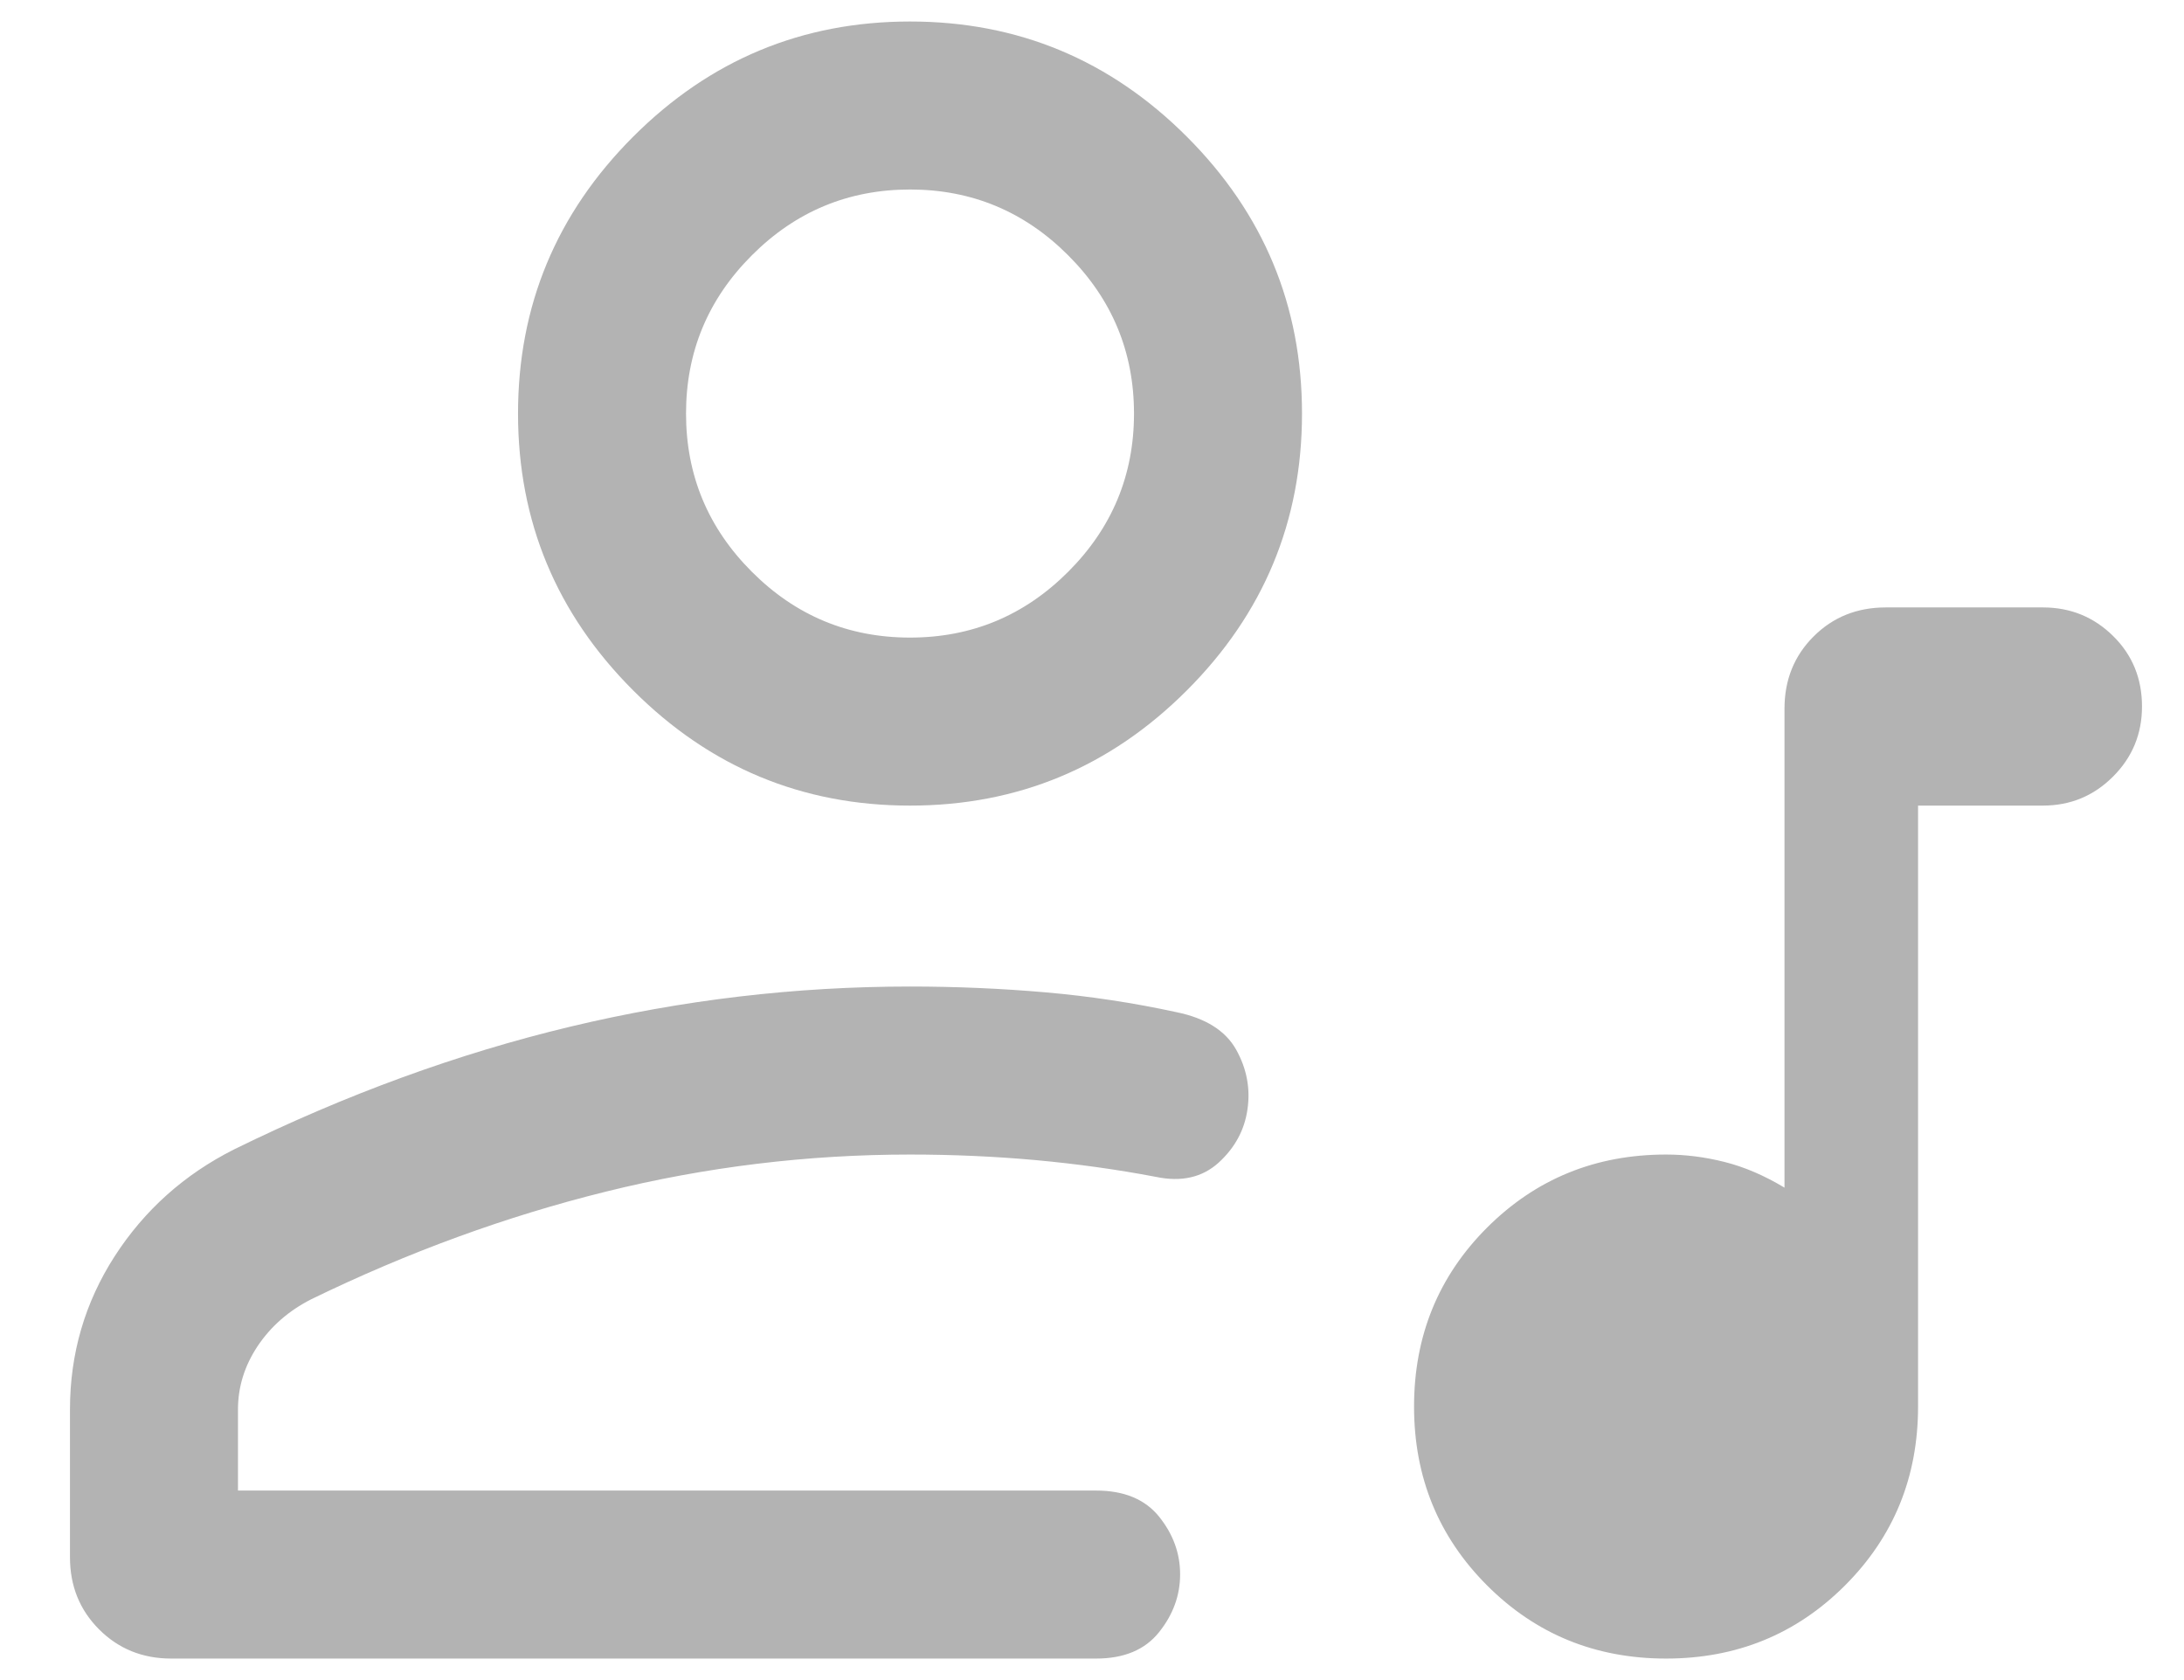 <svg width="26" height="20" viewBox="0 0 26 20" fill="none" xmlns="http://www.w3.org/2000/svg">
<path d="M19.834 19.744C18.994 19.744 18.284 19.454 17.704 18.874C17.124 18.294 16.834 17.584 16.834 16.744C16.834 15.905 17.123 15.194 17.703 14.614C18.284 14.034 18.994 13.744 19.834 13.744C20.063 13.744 20.295 13.773 20.529 13.832C20.765 13.891 21.003 13.993 21.244 14.138V8.436C21.244 8.094 21.359 7.808 21.59 7.577C21.821 7.346 22.108 7.231 22.449 7.231H24.32C24.647 7.231 24.925 7.344 25.155 7.57C25.385 7.796 25.5 8.076 25.5 8.41C25.5 8.737 25.385 9.015 25.155 9.245C24.925 9.475 24.647 9.59 24.32 9.59H22.834V16.744C22.834 17.584 22.544 18.294 21.964 18.874C21.384 19.454 20.674 19.744 19.834 19.744ZM2.038 19.744C1.697 19.744 1.411 19.628 1.18 19.397C0.949 19.166 0.833 18.88 0.833 18.538V16.779C0.833 16.113 1.011 15.505 1.365 14.955C1.72 14.405 2.194 13.981 2.788 13.682C4.122 13.027 5.456 12.541 6.788 12.222C8.121 11.903 9.469 11.744 10.834 11.744C11.379 11.744 11.916 11.767 12.445 11.813C12.974 11.859 13.494 11.938 14.005 12.049C14.352 12.12 14.589 12.269 14.716 12.495C14.842 12.721 14.887 12.957 14.851 13.205C14.816 13.453 14.7 13.665 14.507 13.841C14.312 14.017 14.064 14.073 13.762 14.01C13.295 13.921 12.817 13.855 12.327 13.81C11.837 13.766 11.339 13.744 10.834 13.744C9.61 13.744 8.403 13.891 7.215 14.185C6.027 14.479 4.857 14.906 3.705 15.467C3.437 15.603 3.225 15.789 3.068 16.023C2.912 16.257 2.833 16.509 2.833 16.779V17.744H13.049C13.382 17.744 13.632 17.848 13.799 18.055C13.966 18.263 14.049 18.492 14.049 18.741C14.049 18.991 13.966 19.22 13.799 19.429C13.632 19.639 13.382 19.744 13.049 19.744H2.038ZM10.834 9.59C9.55 9.59 8.452 9.133 7.538 8.219C6.624 7.305 6.167 6.206 6.167 4.923C6.167 3.64 6.624 2.541 7.538 1.627C8.452 0.713 9.55 0.256 10.834 0.256C12.117 0.256 13.215 0.713 14.129 1.627C15.043 2.541 15.5 3.64 15.5 4.923C15.5 6.206 15.043 7.305 14.129 8.219C13.215 9.133 12.117 9.59 10.834 9.59ZM10.834 7.59C11.567 7.59 12.195 7.329 12.717 6.806C13.239 6.284 13.5 5.656 13.5 4.923C13.5 4.19 13.239 3.562 12.717 3.04C12.195 2.517 11.567 2.256 10.834 2.256C10.1 2.256 9.472 2.517 8.95 3.04C8.428 3.562 8.167 4.19 8.167 4.923C8.167 5.656 8.428 6.284 8.95 6.806C9.472 7.329 10.1 7.59 10.834 7.59Z" fill="currentColor" fill-opacity="0.3"/>
</svg>
